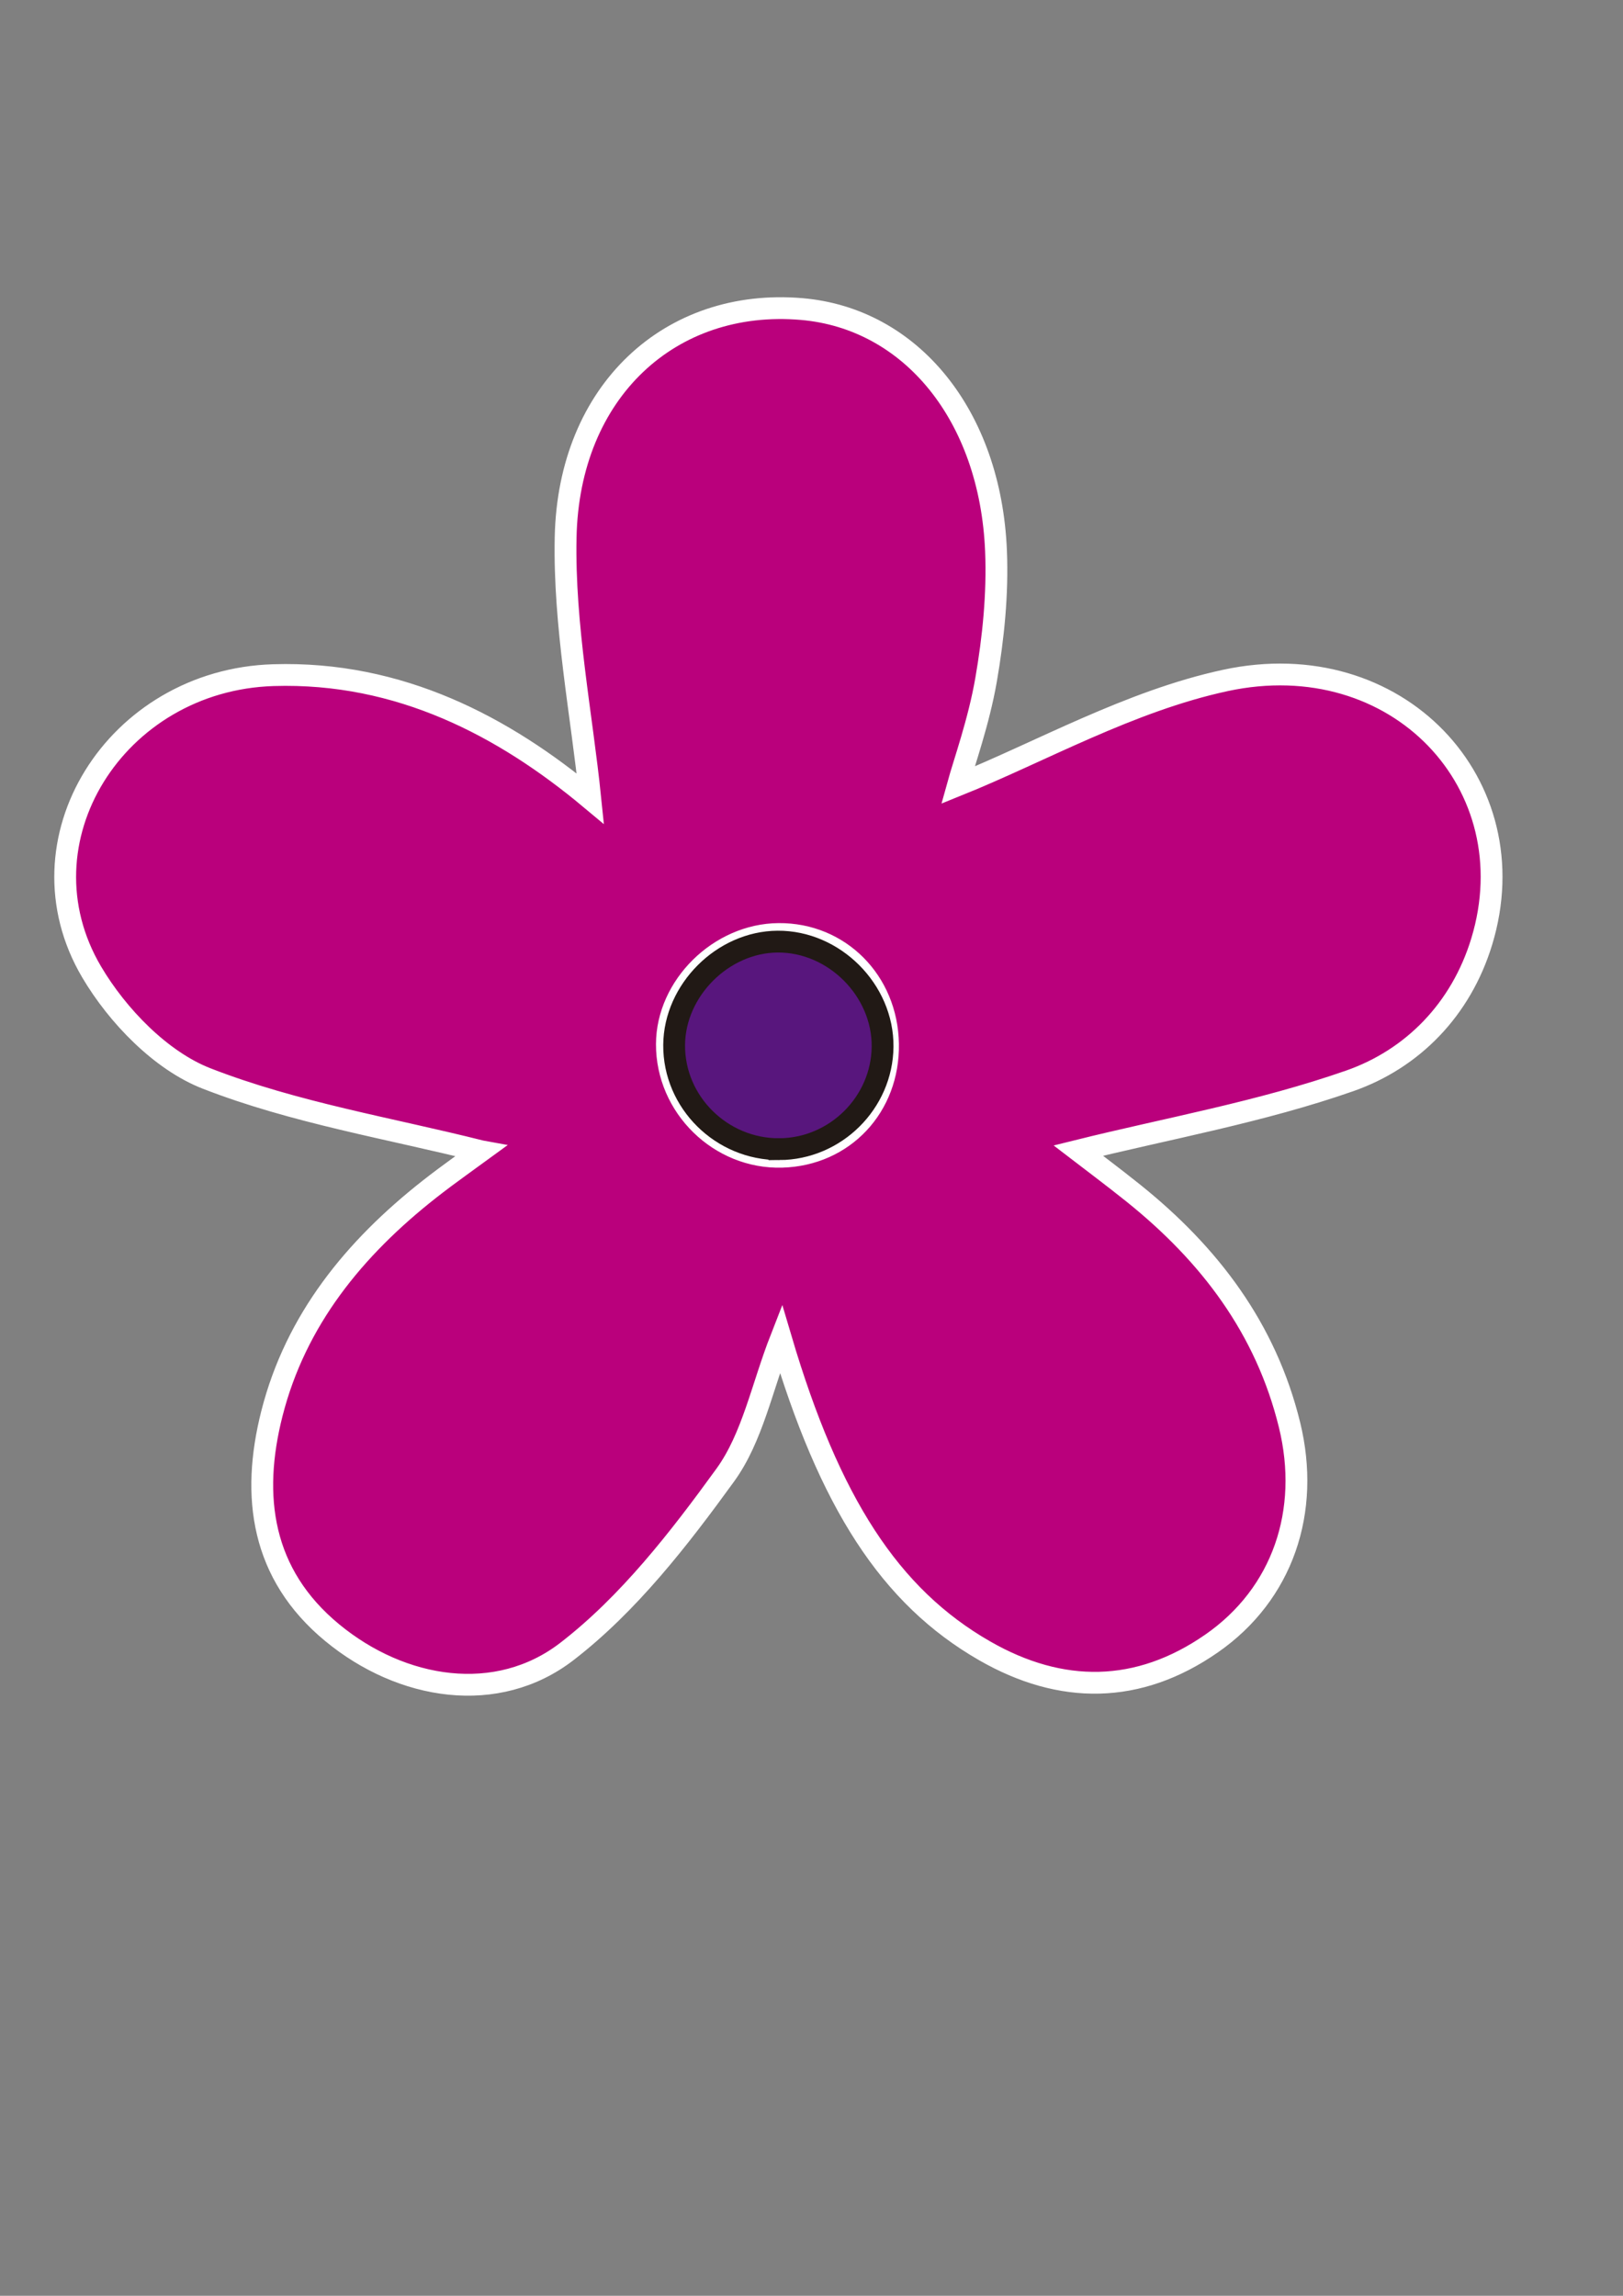 <?xml version="1.0" encoding="UTF-8"?>
<svg id="Capa_1" data-name="Capa 1" xmlns="http://www.w3.org/2000/svg" viewBox="0 0 595.28 841.89">
  <rect x="0" y="0" width="595.28" height="841.89" fill="#808080" stroke="none"/>
  <defs>
    <style>
      .cls-1 {
        fill: #ba007c;
        stroke: #fff;
      }

      .cls-1, .cls-2 {
        stroke-miterlimit: 10;
        stroke-width: 8px;
      }

      .cls-2 {
        fill: #58167d;
        stroke: #211915;
      }
    </style>
  </defs>
  <path class="cls-1" d="M176.38,422.16c-33.24-8.38-68.28-14.07-100.63-26.68-16.75-6.53-32.66-23-42.12-39.02-28.33-47.96,8.71-107.1,66.66-108.88,46.34-1.43,84.57,18.87,116.22,45.28-3.14-30.74-9.71-63.33-9.05-95.77,1.09-53.8,38.59-87.87,86.56-83.76,40.08,3.43,69.27,39,71.3,88.78.64,15.69-.97,31.73-3.66,47.24-2.66,15.33-8,30.19-10.32,38.58,30.34-12.24,63.02-30.84,98.08-38.4,63.08-13.6,111.57,38.22,94.04,95.76-7.58,24.89-25.35,43-48.4,51.07-32.7,11.44-67.26,17.55-99.59,25.58,4.16,3.2,12.33,9.27,20.26,15.63,27.87,22.37,48.58,49.55,57.24,84.95,7.76,31.69-2.48,62-28.54,80.13-26.91,18.72-55.25,18.81-83.25,2.74-34.82-19.97-56.94-54.31-74.76-114.5-6.95,17.78-10.42,36.25-20.39,50.01-16.98,23.43-35.47,47.25-58.1,64.71-25.57,19.73-60.52,14.2-86.1-6.9-25.95-21.41-29.84-49.93-22.09-80.39,8.74-34.34,30.21-60.54,57.63-82.13,7.51-5.91,15.39-11.36,19.02-14.03ZM325.7,382.79c-.39-22.96-17.82-40.46-40.12-40.28-21.7.17-40.92,19.11-40.98,40.39-.07,22.98,19.33,41.95,42.22,41.29,22.61-.65,39.27-18.38,38.88-41.4Z"/>
  <path class="cls-2" d="M285.85,421.41c-21.2.13-38.75-17.24-38.59-38.21.15-20.08,17.84-37.76,37.94-37.9,20.75-.15,38.72,17.85,38.51,38.55-.21,20.53-17.25,37.44-37.86,37.56Z"/>
</svg>